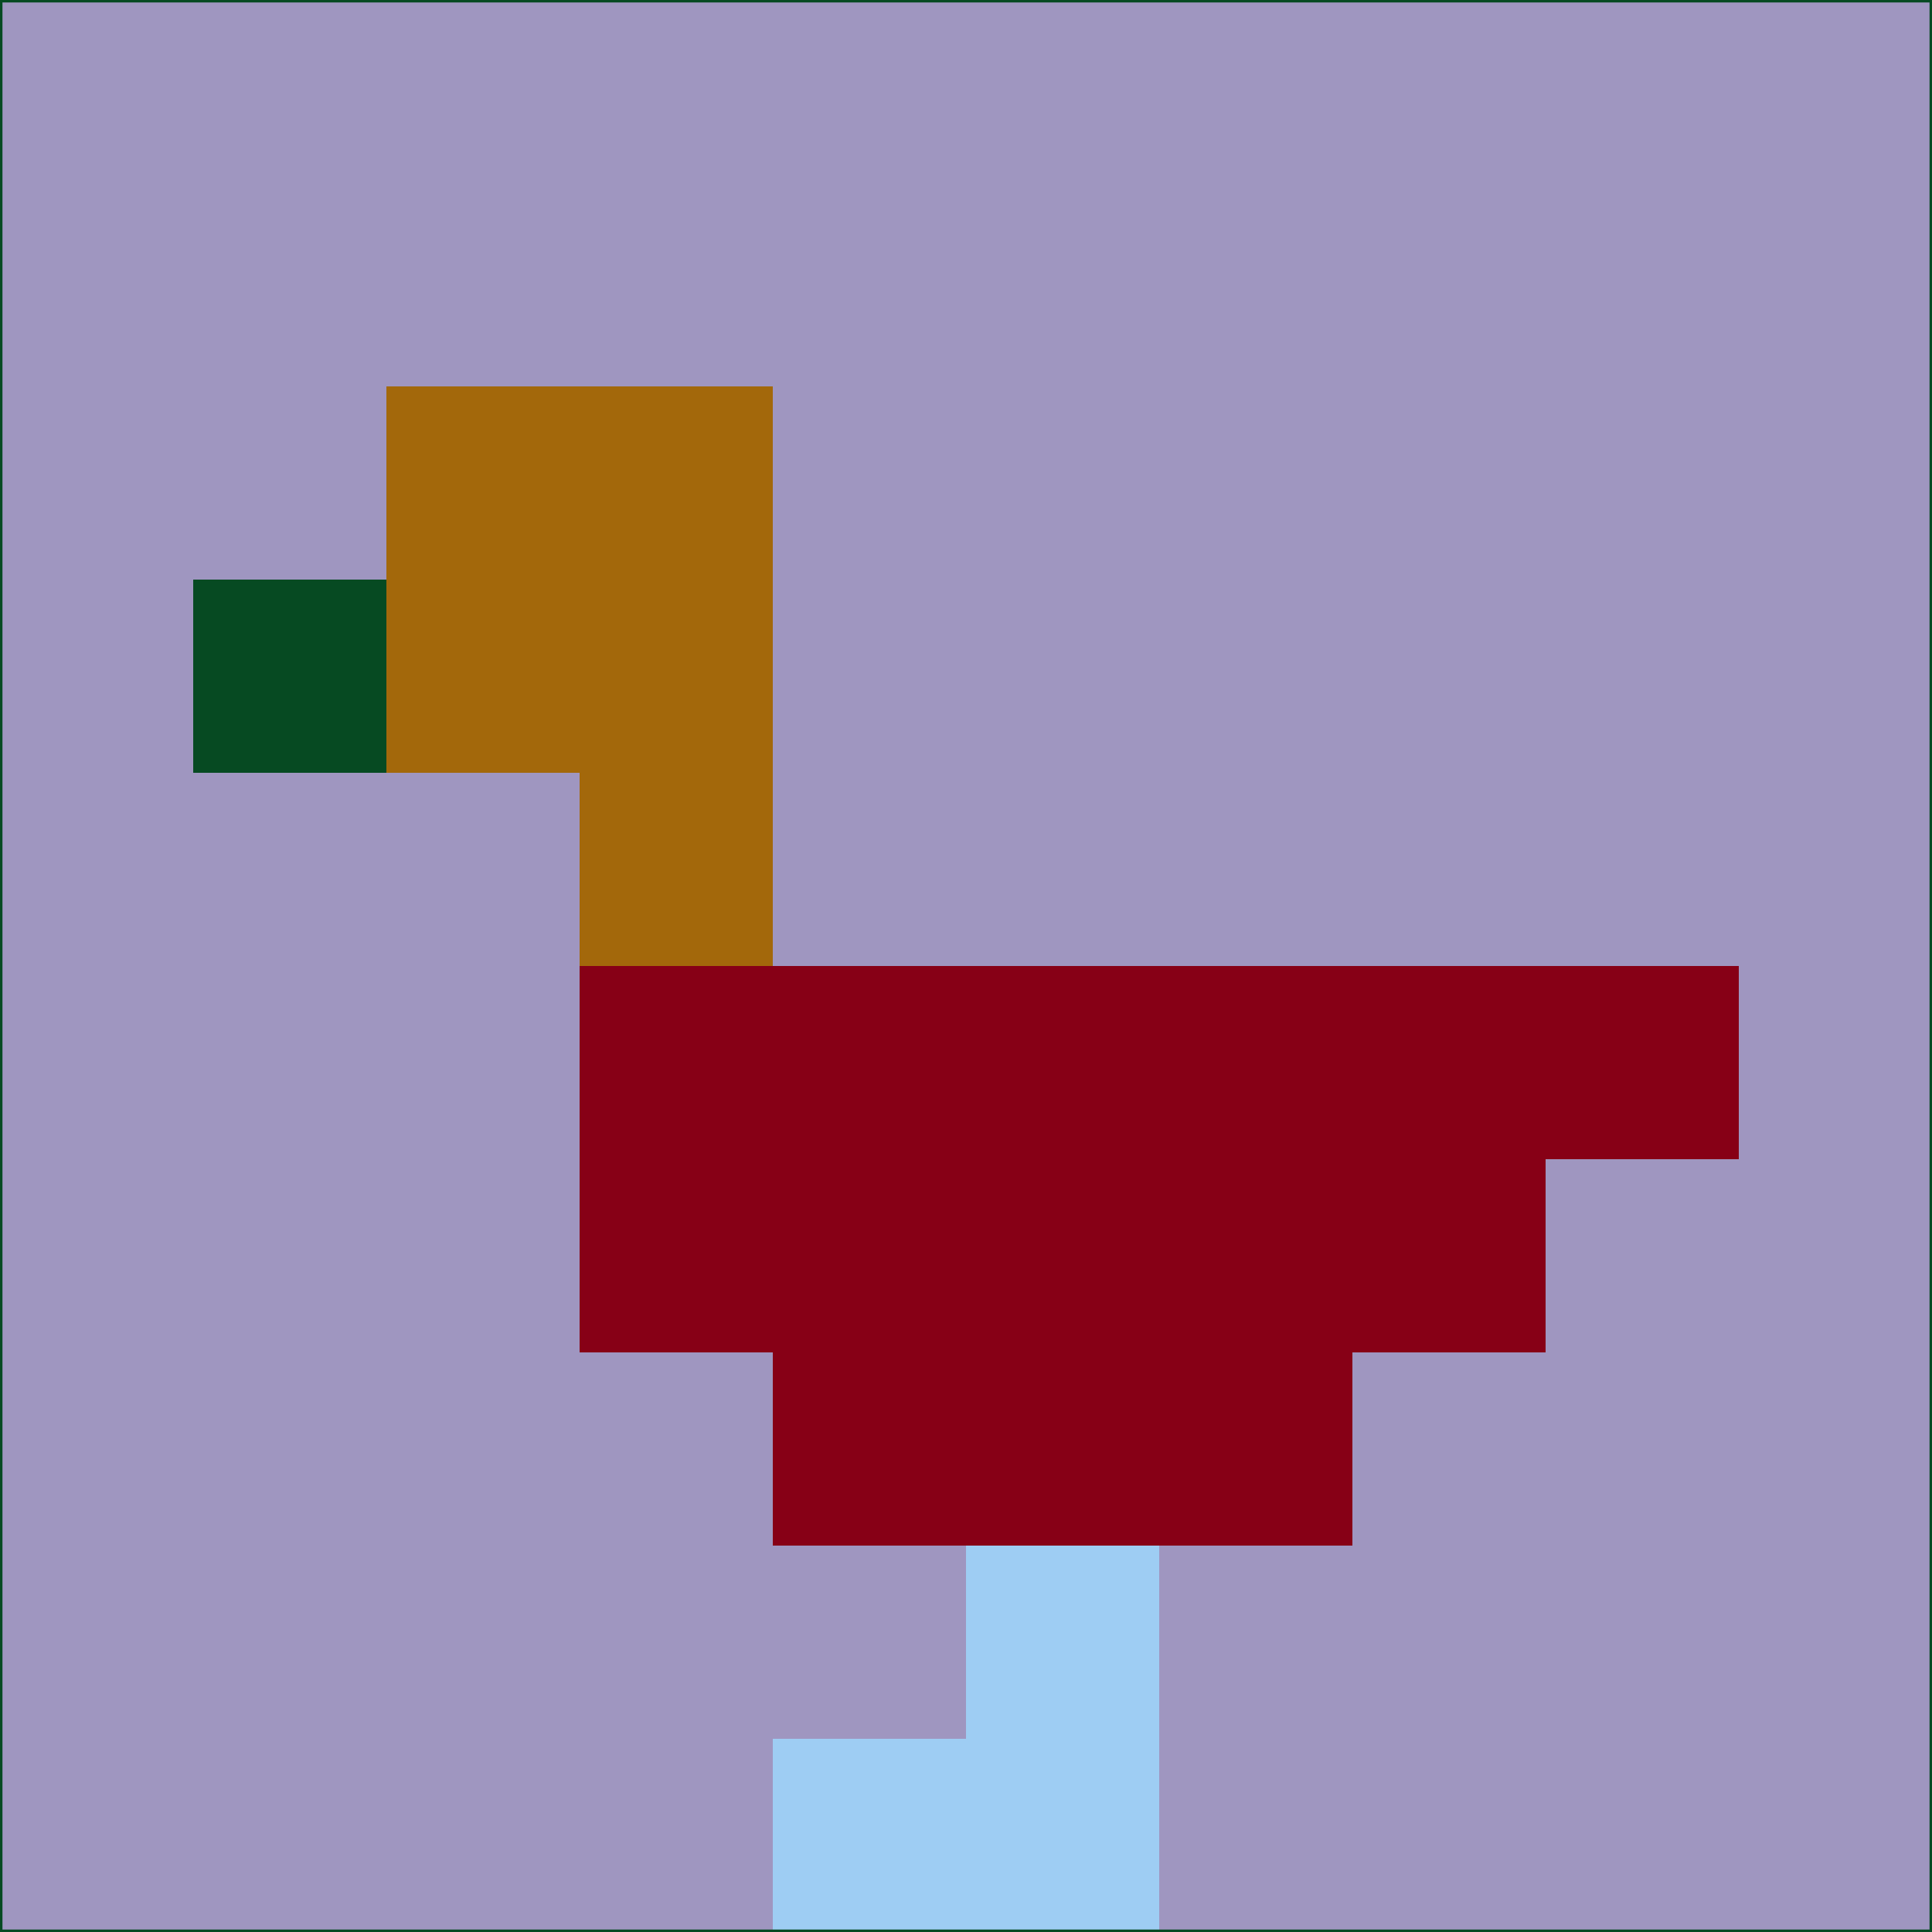 <svg xmlns="http://www.w3.org/2000/svg" version="1.1" width="785" height="785">
  <title>'goose-pfp-694263' by Dmitri Cherniak (Cyberpunk Edition)</title>
  <desc>
    seed=72478
    backgroundColor=#9f96c0
    padding=20
    innerPadding=0
    timeout=500
    dimension=1
    border=false
    Save=function(){return n.handleSave()}
    frame=12

    Rendered at 2024-09-15T22:37:00.948Z
    Generated in 1ms
    Modified for Cyberpunk theme with new color scheme
  </desc>
  <defs/>
  <rect width="100%" height="100%" fill="#9f96c0"/>
  <g>
    <g id="0-0">
      <rect x="0" y="0" height="785" width="785" fill="#9f96c0"/>
      <g>
        <!-- Neon blue -->
        <rect id="0-0-2-2-2-2" x="157" y="157" width="157" height="157" fill="#a3680b"/>
        <rect id="0-0-3-2-1-4" x="235.5" y="157" width="78.5" height="314" fill="#a3680b"/>
        <!-- Electric purple -->
        <rect id="0-0-4-5-5-1" x="314" y="392.5" width="392.5" height="78.5" fill="#870016"/>
        <rect id="0-0-3-5-5-2" x="235.5" y="392.5" width="392.5" height="157" fill="#870016"/>
        <rect id="0-0-4-5-3-3" x="314" y="392.5" width="235.5" height="235.5" fill="#870016"/>
        <!-- Neon pink -->
        <rect id="0-0-1-3-1-1" x="78.5" y="235.5" width="78.5" height="78.5" fill="#064a22"/>
        <!-- Cyber yellow -->
        <rect id="0-0-5-8-1-2" x="392.5" y="628" width="78.5" height="157" fill="#9ecdf3"/>
        <rect id="0-0-4-9-2-1" x="314" y="706.5" width="157" height="78.5" fill="#9ecdf3"/>
      </g>
      <rect x="0" y="0" stroke="#064a22" stroke-width="2" height="785" width="785" fill="none"/>
    </g>
  </g>
  <script xmlns=""/>
</svg>